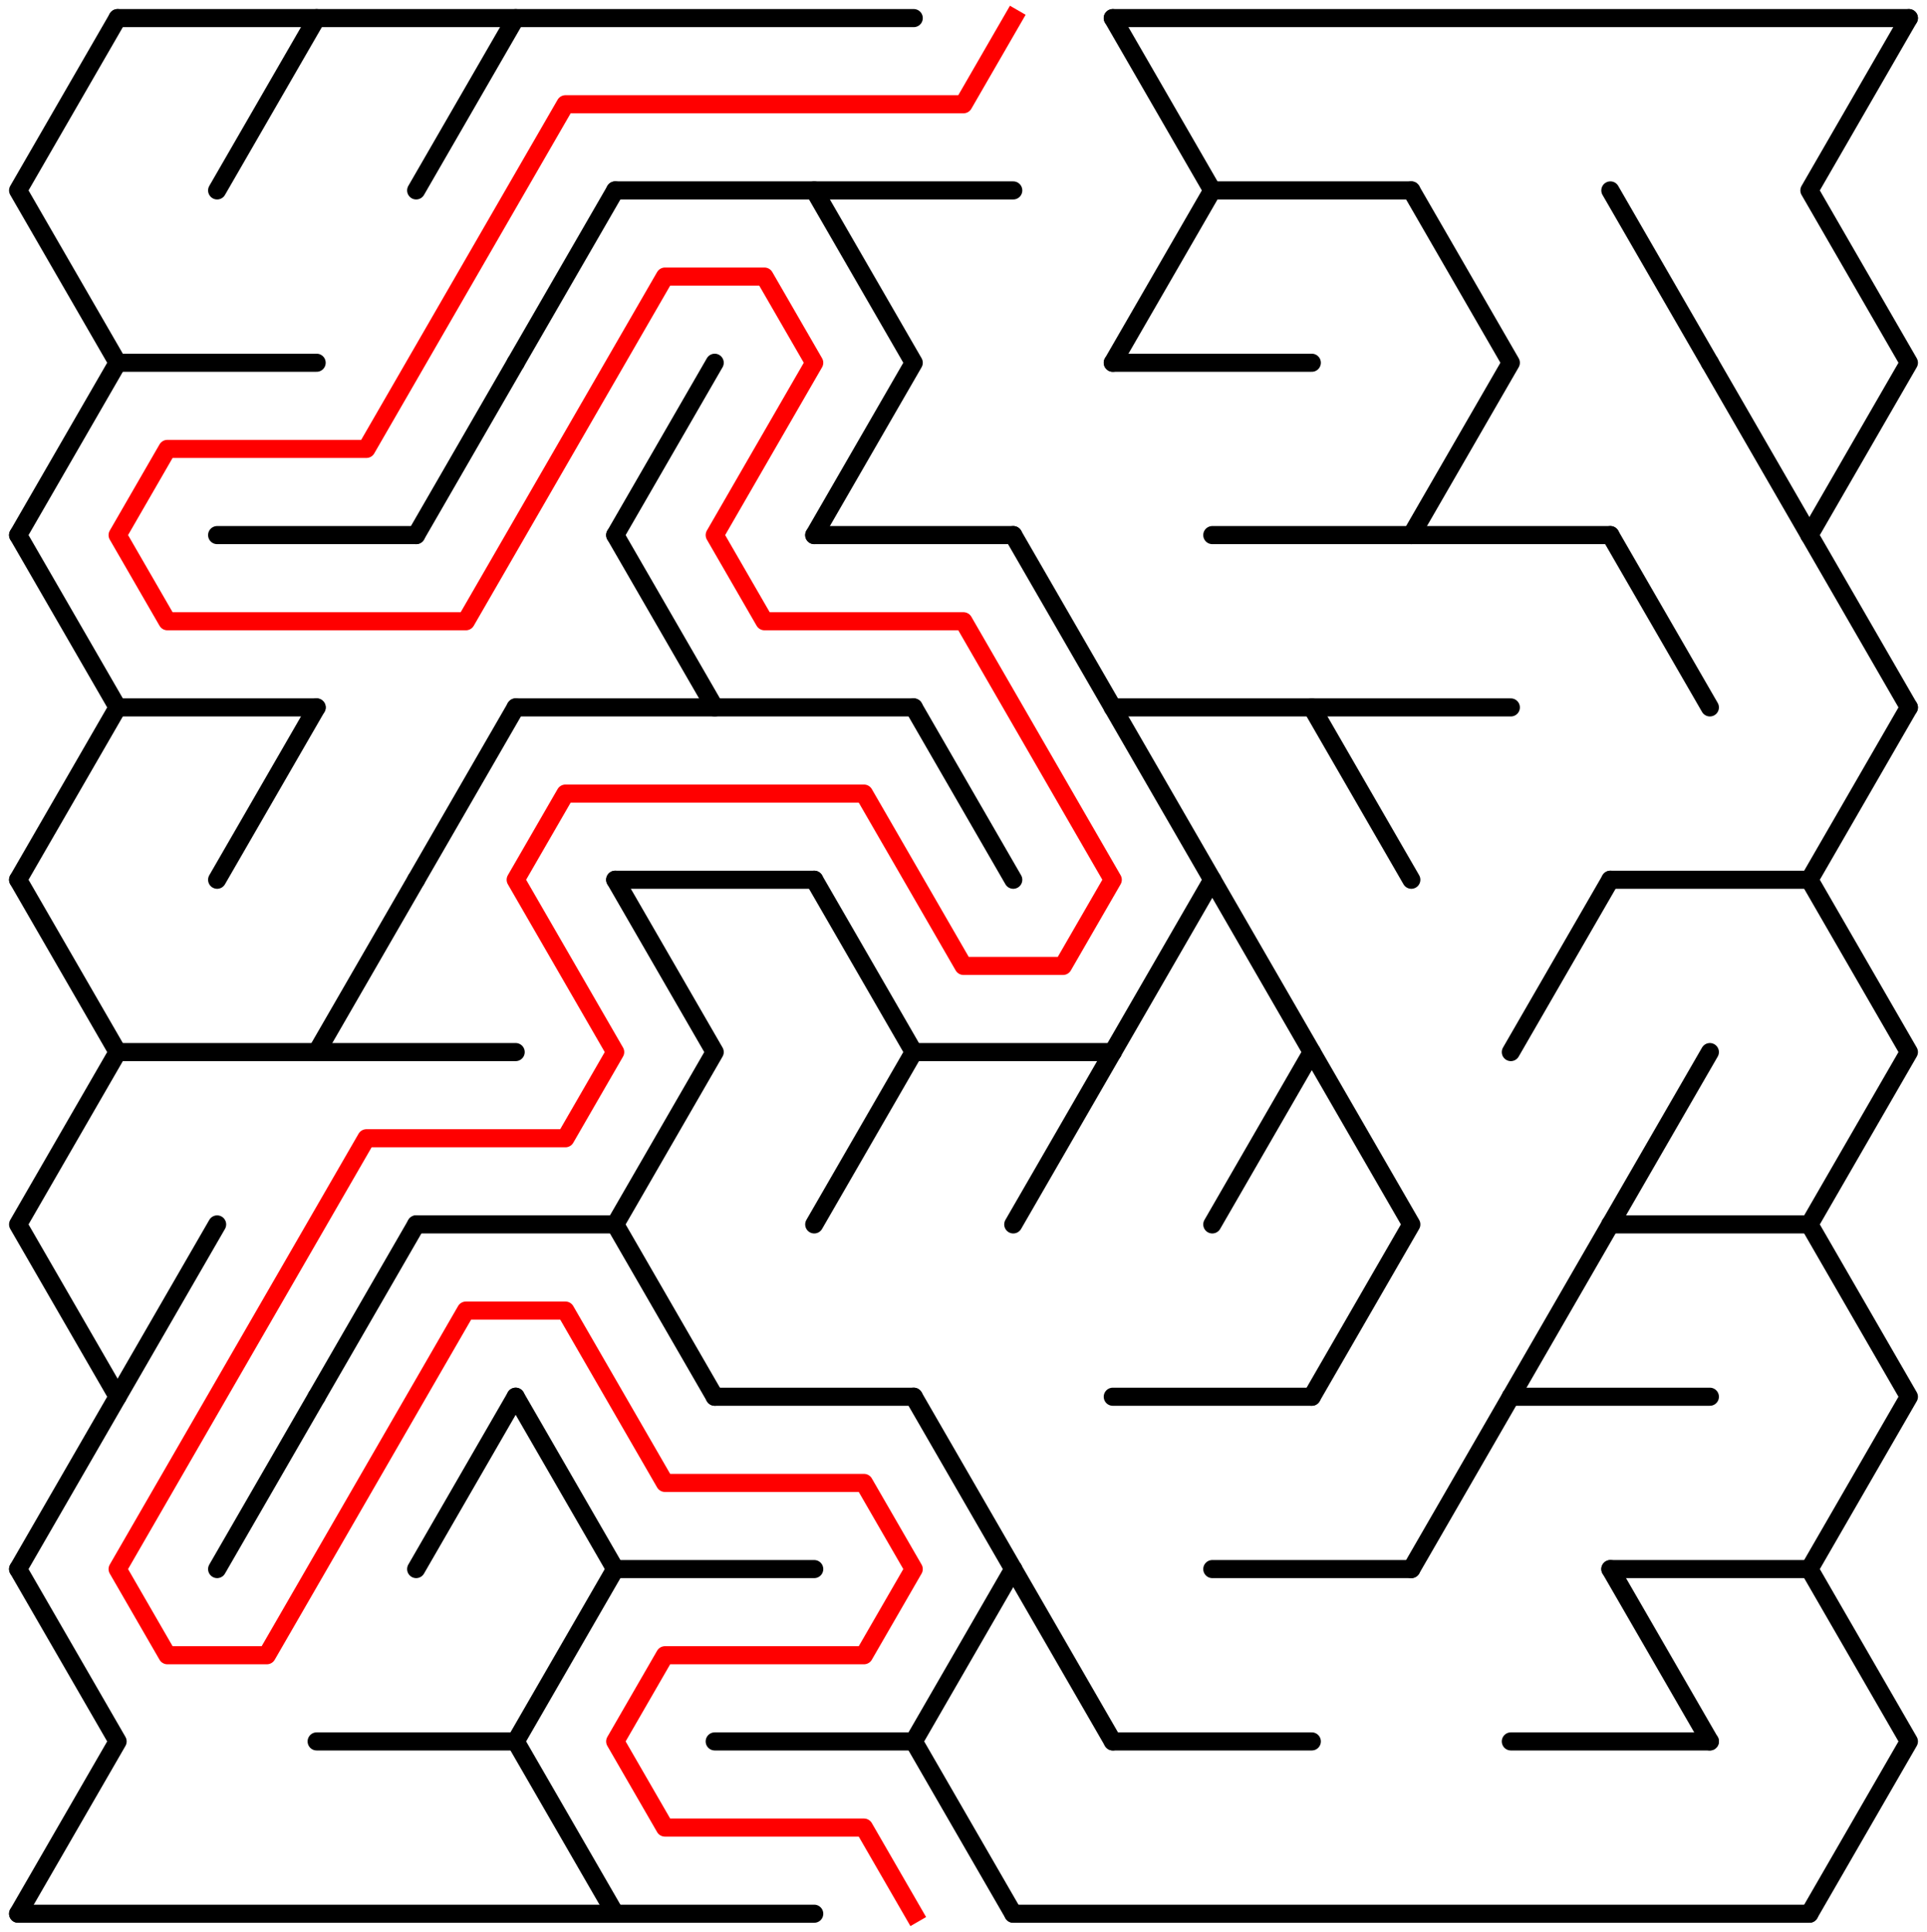 ﻿<?xml version="1.0" encoding="utf-8" standalone="no"?>
<!DOCTYPE svg PUBLIC "-//W3C//DTD SVG 1.1//EN" "http://www.w3.org/Graphics/SVG/1.1/DTD/svg11.dtd">
<svg width="213" height="213.578" version="1.1" xmlns="http://www.w3.org/2000/svg">
  <title>18 by 11 delta maze</title>
  <g fill="none" stroke="#000000" stroke-width="2" stroke-linecap="round" stroke-linejoin="round">
    <line x1="13" y1="2" x2="101" y2="2" />
    <line x1="123" y1="2" x2="211" y2="2" />
    <line x1="68" y1="21.053" x2="112" y2="21.053" />
    <line x1="134" y1="21.053" x2="156" y2="21.053" />
    <line x1="13" y1="40.105" x2="35" y2="40.105" />
    <line x1="123" y1="40.105" x2="145" y2="40.105" />
    <line x1="24" y1="59.158" x2="46" y2="59.158" />
    <line x1="90" y1="59.158" x2="112" y2="59.158" />
    <line x1="134" y1="59.158" x2="178" y2="59.158" />
    <line x1="13" y1="78.21" x2="35" y2="78.21" />
    <line x1="57" y1="78.21" x2="101" y2="78.21" />
    <line x1="123" y1="78.21" x2="167" y2="78.21" />
    <line x1="68" y1="97.263" x2="90" y2="97.263" />
    <line x1="178" y1="97.263" x2="200" y2="97.263" />
    <line x1="13" y1="116.315" x2="57" y2="116.315" />
    <line x1="101" y1="116.315" x2="123" y2="116.315" />
    <line x1="46" y1="135.368" x2="68" y2="135.368" />
    <line x1="178" y1="135.368" x2="200" y2="135.368" />
    <line x1="79" y1="154.42" x2="101" y2="154.42" />
    <line x1="123" y1="154.42" x2="145" y2="154.42" />
    <line x1="167" y1="154.42" x2="189" y2="154.42" />
    <line x1="68" y1="173.473" x2="90" y2="173.473" />
    <line x1="134" y1="173.473" x2="156" y2="173.473" />
    <line x1="178" y1="173.473" x2="200" y2="173.473" />
    <line x1="35" y1="192.526" x2="57" y2="192.526" />
    <line x1="79" y1="192.526" x2="101" y2="192.526" />
    <line x1="123" y1="192.526" x2="145" y2="192.526" />
    <line x1="167" y1="192.526" x2="189" y2="192.526" />
    <line x1="2" y1="211.578" x2="90" y2="211.578" />
    <line x1="112" y1="211.578" x2="200" y2="211.578" />
    <polyline points="13,2 2,21.053 13,40.105 2,59.158" />
    <line x1="2" y1="59.158" x2="13" y2="78.21" />
    <line x1="13" y1="78.21" x2="2" y2="97.263" />
    <polyline points="2,97.263 13,116.315 2,135.368 13,154.42 2,173.473" />
    <polyline points="2,173.473 13,192.526 2,211.578" />
    <line x1="24" y1="135.368" x2="13" y2="154.42" />
    <line x1="35" y1="2" x2="24" y2="21.053" />
    <line x1="35" y1="78.21" x2="24" y2="97.263" />
    <line x1="35" y1="154.42" x2="24" y2="173.473" />
    <line x1="46" y1="97.263" x2="35" y2="116.315" />
    <line x1="46" y1="135.368" x2="35" y2="154.42" />
    <line x1="57" y1="2" x2="46" y2="21.053" />
    <line x1="57" y1="40.105" x2="46" y2="59.158" />
    <line x1="57" y1="78.21" x2="46" y2="97.263" />
    <line x1="57" y1="154.42" x2="46" y2="173.473" />
    <line x1="68" y1="21.053" x2="57" y2="40.105" />
    <line x1="57" y1="154.42" x2="68" y2="173.473" />
    <polyline points="68,173.473 57,192.526 68,211.578" />
    <line x1="79" y1="40.105" x2="68" y2="59.158" />
    <line x1="68" y1="59.158" x2="79" y2="78.21" />
    <polyline points="68,97.263 79,116.315 68,135.368 79,154.42" />
    <polyline points="90,21.053 101,40.105 90,59.158" />
    <polyline points="90,97.263 101,116.315 90,135.368" />
    <line x1="101" y1="78.21" x2="112" y2="97.263" />
    <line x1="101" y1="154.42" x2="112" y2="173.473" />
    <polyline points="112,173.473 101,192.526 112,211.578" />
    <line x1="112" y1="59.158" x2="123" y2="78.21" />
    <line x1="123" y1="116.315" x2="112" y2="135.368" />
    <line x1="112" y1="173.473" x2="123" y2="192.526" />
    <polyline points="123,2 134,21.053 123,40.105" />
    <line x1="123" y1="78.21" x2="134" y2="97.263" />
    <polyline points="123,116.315 134,97.263 145,116.315 134,135.368" />
    <line x1="145" y1="78.21" x2="156" y2="97.263" />
    <polyline points="145,116.315 156,135.368 145,154.42" />
    <polyline points="156,21.053 167,40.105 156,59.158" />
    <line x1="167" y1="154.42" x2="156" y2="173.473" />
    <line x1="178" y1="97.263" x2="167" y2="116.315" />
    <line x1="178" y1="135.368" x2="167" y2="154.42" />
    <line x1="178" y1="21.053" x2="189" y2="40.105" />
    <line x1="178" y1="59.158" x2="189" y2="78.21" />
    <line x1="189" y1="116.315" x2="178" y2="135.368" />
    <line x1="178" y1="173.473" x2="189" y2="192.526" />
    <line x1="189" y1="40.105" x2="200" y2="59.158" />
    <polyline points="211,2 200,21.053 211,40.105 200,59.158" />
    <line x1="200" y1="59.158" x2="211" y2="78.21" />
    <line x1="211" y1="78.21" x2="200" y2="97.263" />
    <polyline points="200,97.263 211,116.315 200,135.368 211,154.42 200,173.473" />
    <polyline points="200,173.473 211,192.526 200,211.578" />
  </g>
  <polyline fill="none" stroke="#ff0000" stroke-width="2" stroke-linecap="square" stroke-linejoin="round" points="112,2 106.5,11.526 62.5,11.526 40.5,49.631 18.5,49.631 13,59.158 18.5,68.684 51.5,68.684 73.5,30.579 84.5,30.579 90,40.105 79,59.158 84.5,68.684 106.5,68.684 123,97.263 117.5,106.789 106.5,106.789 95.5,87.737 62.5,87.737 57,97.263 68,116.315 62.5,125.842 40.5,125.842 13,173.473 18.5,182.999 29.5,182.999 51.5,144.894 62.5,144.894 73.5,163.947 95.5,163.947 101,173.473 95.5,182.999 73.5,182.999 68,192.526 73.5,202.052 95.5,202.052 101,211.578" />
  <type>Rectangular</type>
</svg>
